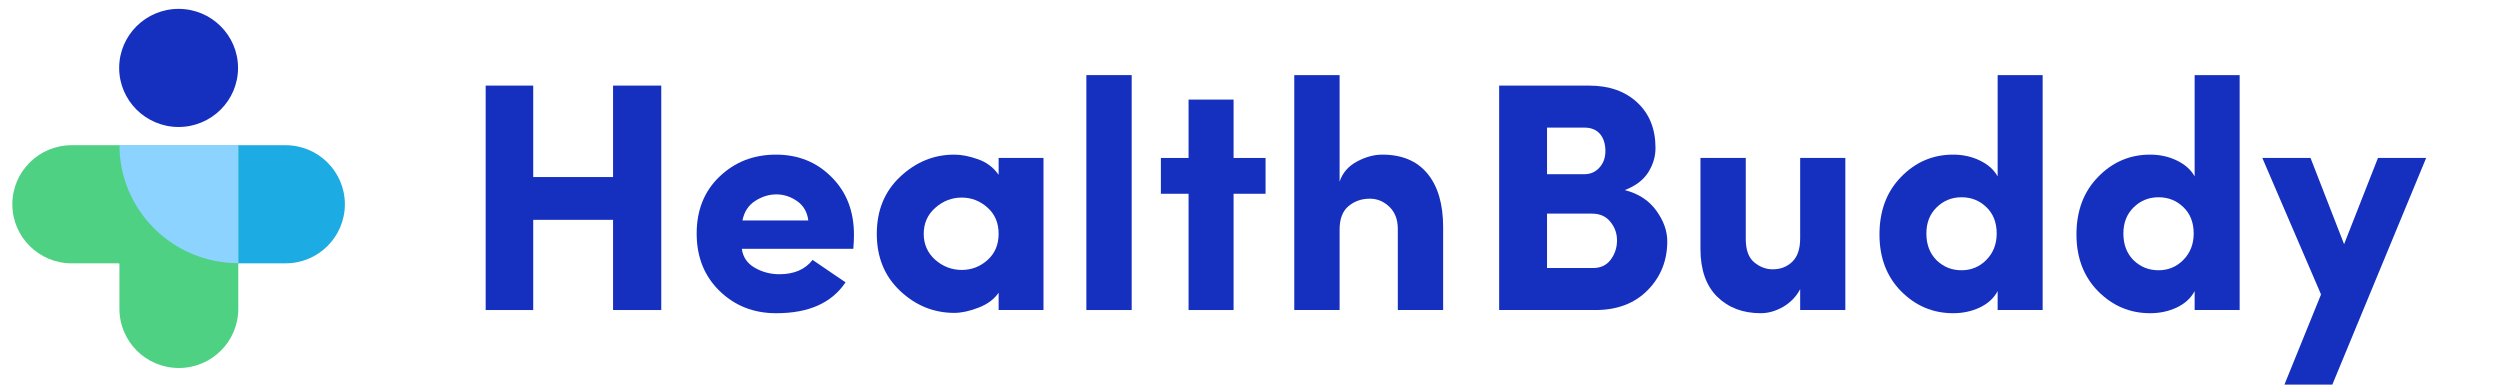 <svg width="195" height="30" viewBox="0 0 195 30" fill="none" xmlns="http://www.w3.org/2000/svg">
<path d="M37.882 24.182V6.677H41.591V13.81H47.819V6.677H51.578V24.182H47.819V17.147H41.591V24.182H37.882Z" fill="#152FBF"/>
<path d="M56.126 22.693C54.935 21.535 54.34 20.042 54.34 18.214C54.34 16.386 54.935 14.906 56.126 13.773C57.317 12.632 58.785 12.061 60.53 12.061C62.259 12.061 63.702 12.644 64.86 13.81C66.026 14.968 66.609 16.469 66.609 18.314C66.609 18.636 66.593 19 66.559 19.405H57.863C57.946 20.05 58.28 20.543 58.868 20.882C59.455 21.221 60.096 21.39 60.791 21.39C61.94 21.39 62.804 21.018 63.383 20.274L65.951 22.023C64.876 23.627 63.082 24.43 60.567 24.43C60.551 24.43 60.538 24.43 60.53 24.43C58.785 24.43 57.317 23.851 56.126 22.693ZM57.912 17.197H63.048C62.966 16.535 62.672 16.031 62.168 15.683C61.671 15.336 61.134 15.162 60.555 15.162C59.984 15.162 59.434 15.332 58.905 15.671C58.376 16.01 58.045 16.519 57.912 17.197Z" fill="#152FBF"/>
<path d="M70.214 22.693C68.998 21.552 68.39 20.067 68.39 18.239C68.39 16.411 68.998 14.927 70.214 13.785C71.438 12.636 72.844 12.061 74.432 12.061C74.995 12.061 75.611 12.181 76.281 12.421C76.951 12.652 77.488 13.057 77.893 13.636V12.321H81.392V24.182H77.893V22.829C77.554 23.334 77.033 23.723 76.33 23.995C75.627 24.268 74.995 24.405 74.432 24.405C72.836 24.405 71.43 23.834 70.214 22.693ZM72.943 16.217C72.348 16.746 72.05 17.42 72.05 18.239C72.05 19.05 72.348 19.724 72.943 20.261C73.547 20.791 74.238 21.055 75.015 21.055C75.776 21.055 76.446 20.799 77.025 20.286C77.604 19.765 77.893 19.083 77.893 18.239C77.893 17.387 77.604 16.705 77.025 16.192C76.446 15.671 75.776 15.411 75.015 15.411C74.238 15.411 73.547 15.679 72.943 16.217Z" fill="#152FBF"/>
<path d="M84.736 24.182V5.858H88.272V24.182H84.736Z" fill="#152FBF"/>
<path d="M90.549 15.113V12.321H92.708V7.768H96.219V12.321H98.713V15.113H96.219V24.182H92.708V15.113H90.549Z" fill="#152FBF"/>
<path d="M100.953 24.182V5.858H104.489V14.17C104.712 13.492 105.159 12.971 105.829 12.607C106.507 12.243 107.168 12.061 107.814 12.061C109.352 12.061 110.526 12.553 111.337 13.537C112.156 14.521 112.565 15.919 112.565 17.73V24.182H109.029V17.855C109.029 17.127 108.81 16.552 108.372 16.13C107.933 15.708 107.425 15.497 106.846 15.497C106.201 15.497 105.647 15.692 105.183 16.08C104.72 16.469 104.489 17.077 104.489 17.904V24.182H100.953Z" fill="#152FBF"/>
<path d="M116.934 24.182V6.677H123.943C125.515 6.677 126.772 7.119 127.715 8.004C128.657 8.881 129.129 10.063 129.129 11.552C129.129 12.214 128.939 12.847 128.558 13.45C128.178 14.046 127.57 14.505 126.734 14.827C127.801 15.1 128.62 15.634 129.191 16.428C129.762 17.213 130.047 18.012 130.047 18.822C130.047 20.327 129.538 21.597 128.521 22.631C127.504 23.665 126.147 24.182 124.452 24.182H116.934ZM120.668 20.906H124.253C124.849 20.906 125.308 20.691 125.63 20.261C125.961 19.823 126.127 19.318 126.127 18.748C126.127 18.202 125.953 17.718 125.606 17.296C125.266 16.874 124.791 16.663 124.179 16.663H120.668V20.906ZM120.668 13.587H123.583C124.055 13.587 124.443 13.417 124.75 13.078C125.064 12.739 125.221 12.309 125.221 11.788C125.221 11.226 125.08 10.779 124.799 10.448C124.518 10.117 124.104 9.952 123.559 9.952H120.668V13.587Z" fill="#152FBF"/>
<path d="M132.635 19.405V12.321H136.17V18.648C136.17 19.492 136.389 20.096 136.828 20.46C137.266 20.824 137.746 21.006 138.267 21.006C138.879 21.006 139.388 20.811 139.793 20.422C140.206 20.026 140.413 19.413 140.413 18.586V12.321H143.936V24.182H140.413V22.556C140.107 23.135 139.665 23.594 139.086 23.933C138.507 24.264 137.924 24.43 137.336 24.43C135.947 24.43 134.814 24 133.937 23.14C133.069 22.279 132.635 21.035 132.635 19.405Z" fill="#152FBF"/>
<path d="M146.599 18.289C146.599 16.444 147.161 14.947 148.286 13.798C149.411 12.64 150.763 12.061 152.343 12.061C153.103 12.061 153.798 12.214 154.427 12.52C155.064 12.826 155.527 13.239 155.816 13.761V5.858H159.327V24.182H155.816V22.705C155.527 23.251 155.064 23.677 154.427 23.983C153.798 24.281 153.103 24.43 152.343 24.43C150.771 24.43 149.419 23.859 148.286 22.718C147.161 21.576 146.599 20.1 146.599 18.289ZM150.258 18.214C150.258 19.074 150.523 19.769 151.052 20.299C151.59 20.82 152.239 21.08 153 21.08C153.761 21.08 154.406 20.811 154.935 20.274C155.473 19.728 155.742 19.041 155.742 18.214C155.742 17.354 155.473 16.668 154.935 16.155C154.406 15.642 153.761 15.386 153 15.386C152.239 15.386 151.59 15.65 151.052 16.18C150.523 16.701 150.258 17.379 150.258 18.214Z" fill="#152FBF"/>
<path d="M161.964 18.289C161.964 16.444 162.527 14.947 163.652 13.798C164.776 12.64 166.129 12.061 167.708 12.061C168.469 12.061 169.164 12.214 169.793 12.52C170.43 12.826 170.893 13.239 171.182 13.761V5.858H174.693V24.182H171.182V22.705C170.893 23.251 170.43 23.677 169.793 23.983C169.164 24.281 168.469 24.43 167.708 24.43C166.137 24.43 164.785 23.859 163.652 22.718C162.527 21.576 161.964 20.1 161.964 18.289ZM165.624 18.214C165.624 19.074 165.889 19.769 166.418 20.299C166.956 20.82 167.605 21.08 168.366 21.08C169.127 21.08 169.772 20.811 170.301 20.274C170.839 19.728 171.108 19.041 171.108 18.214C171.108 17.354 170.839 16.668 170.301 16.155C169.772 15.642 169.127 15.386 168.366 15.386C167.605 15.386 166.956 15.65 166.418 16.18C165.889 16.701 165.624 17.379 165.624 18.214Z" fill="#152FBF"/>
<path d="M176.462 12.321H180.221L182.839 19.046L185.481 12.321H189.24L181.921 30H178.186L181.04 22.966L176.462 12.321Z" fill="#152FBF"/>
<path d="M13.931 0.692C11.377 0.692 9.295 2.754 9.295 5.298C9.295 7.842 11.377 9.905 13.931 9.905C16.485 9.905 18.567 7.842 18.567 5.298C18.567 2.754 16.485 0.692 13.931 0.692Z" fill="#152FBF"/>
<path d="M26.9 15.933C26.9 13.389 24.829 11.326 22.275 11.326L9.295 11.326L9.295 20.54L22.275 20.54C24.829 20.54 26.9 18.477 26.9 15.933Z" fill="#1CABE2"/>
<path d="M13.951 28.704C16.511 28.704 18.587 26.637 18.587 24.086L18.587 11.326L9.315 11.326L9.315 24.086C9.315 26.637 11.39 28.704 13.951 28.704Z" fill="#4FD183"/>
<path d="M0.962 15.933C0.962 18.477 3.033 20.54 5.587 20.54L18.567 20.54L18.567 11.326L5.587 11.326C3.033 11.326 0.962 13.389 0.962 15.933Z" fill="#4FD183"/>
<path d="M9.317 11.312C9.317 16.401 13.481 20.526 18.589 20.526L18.589 11.312L9.317 11.312Z" fill="#8DD3FF"/>
</svg>
